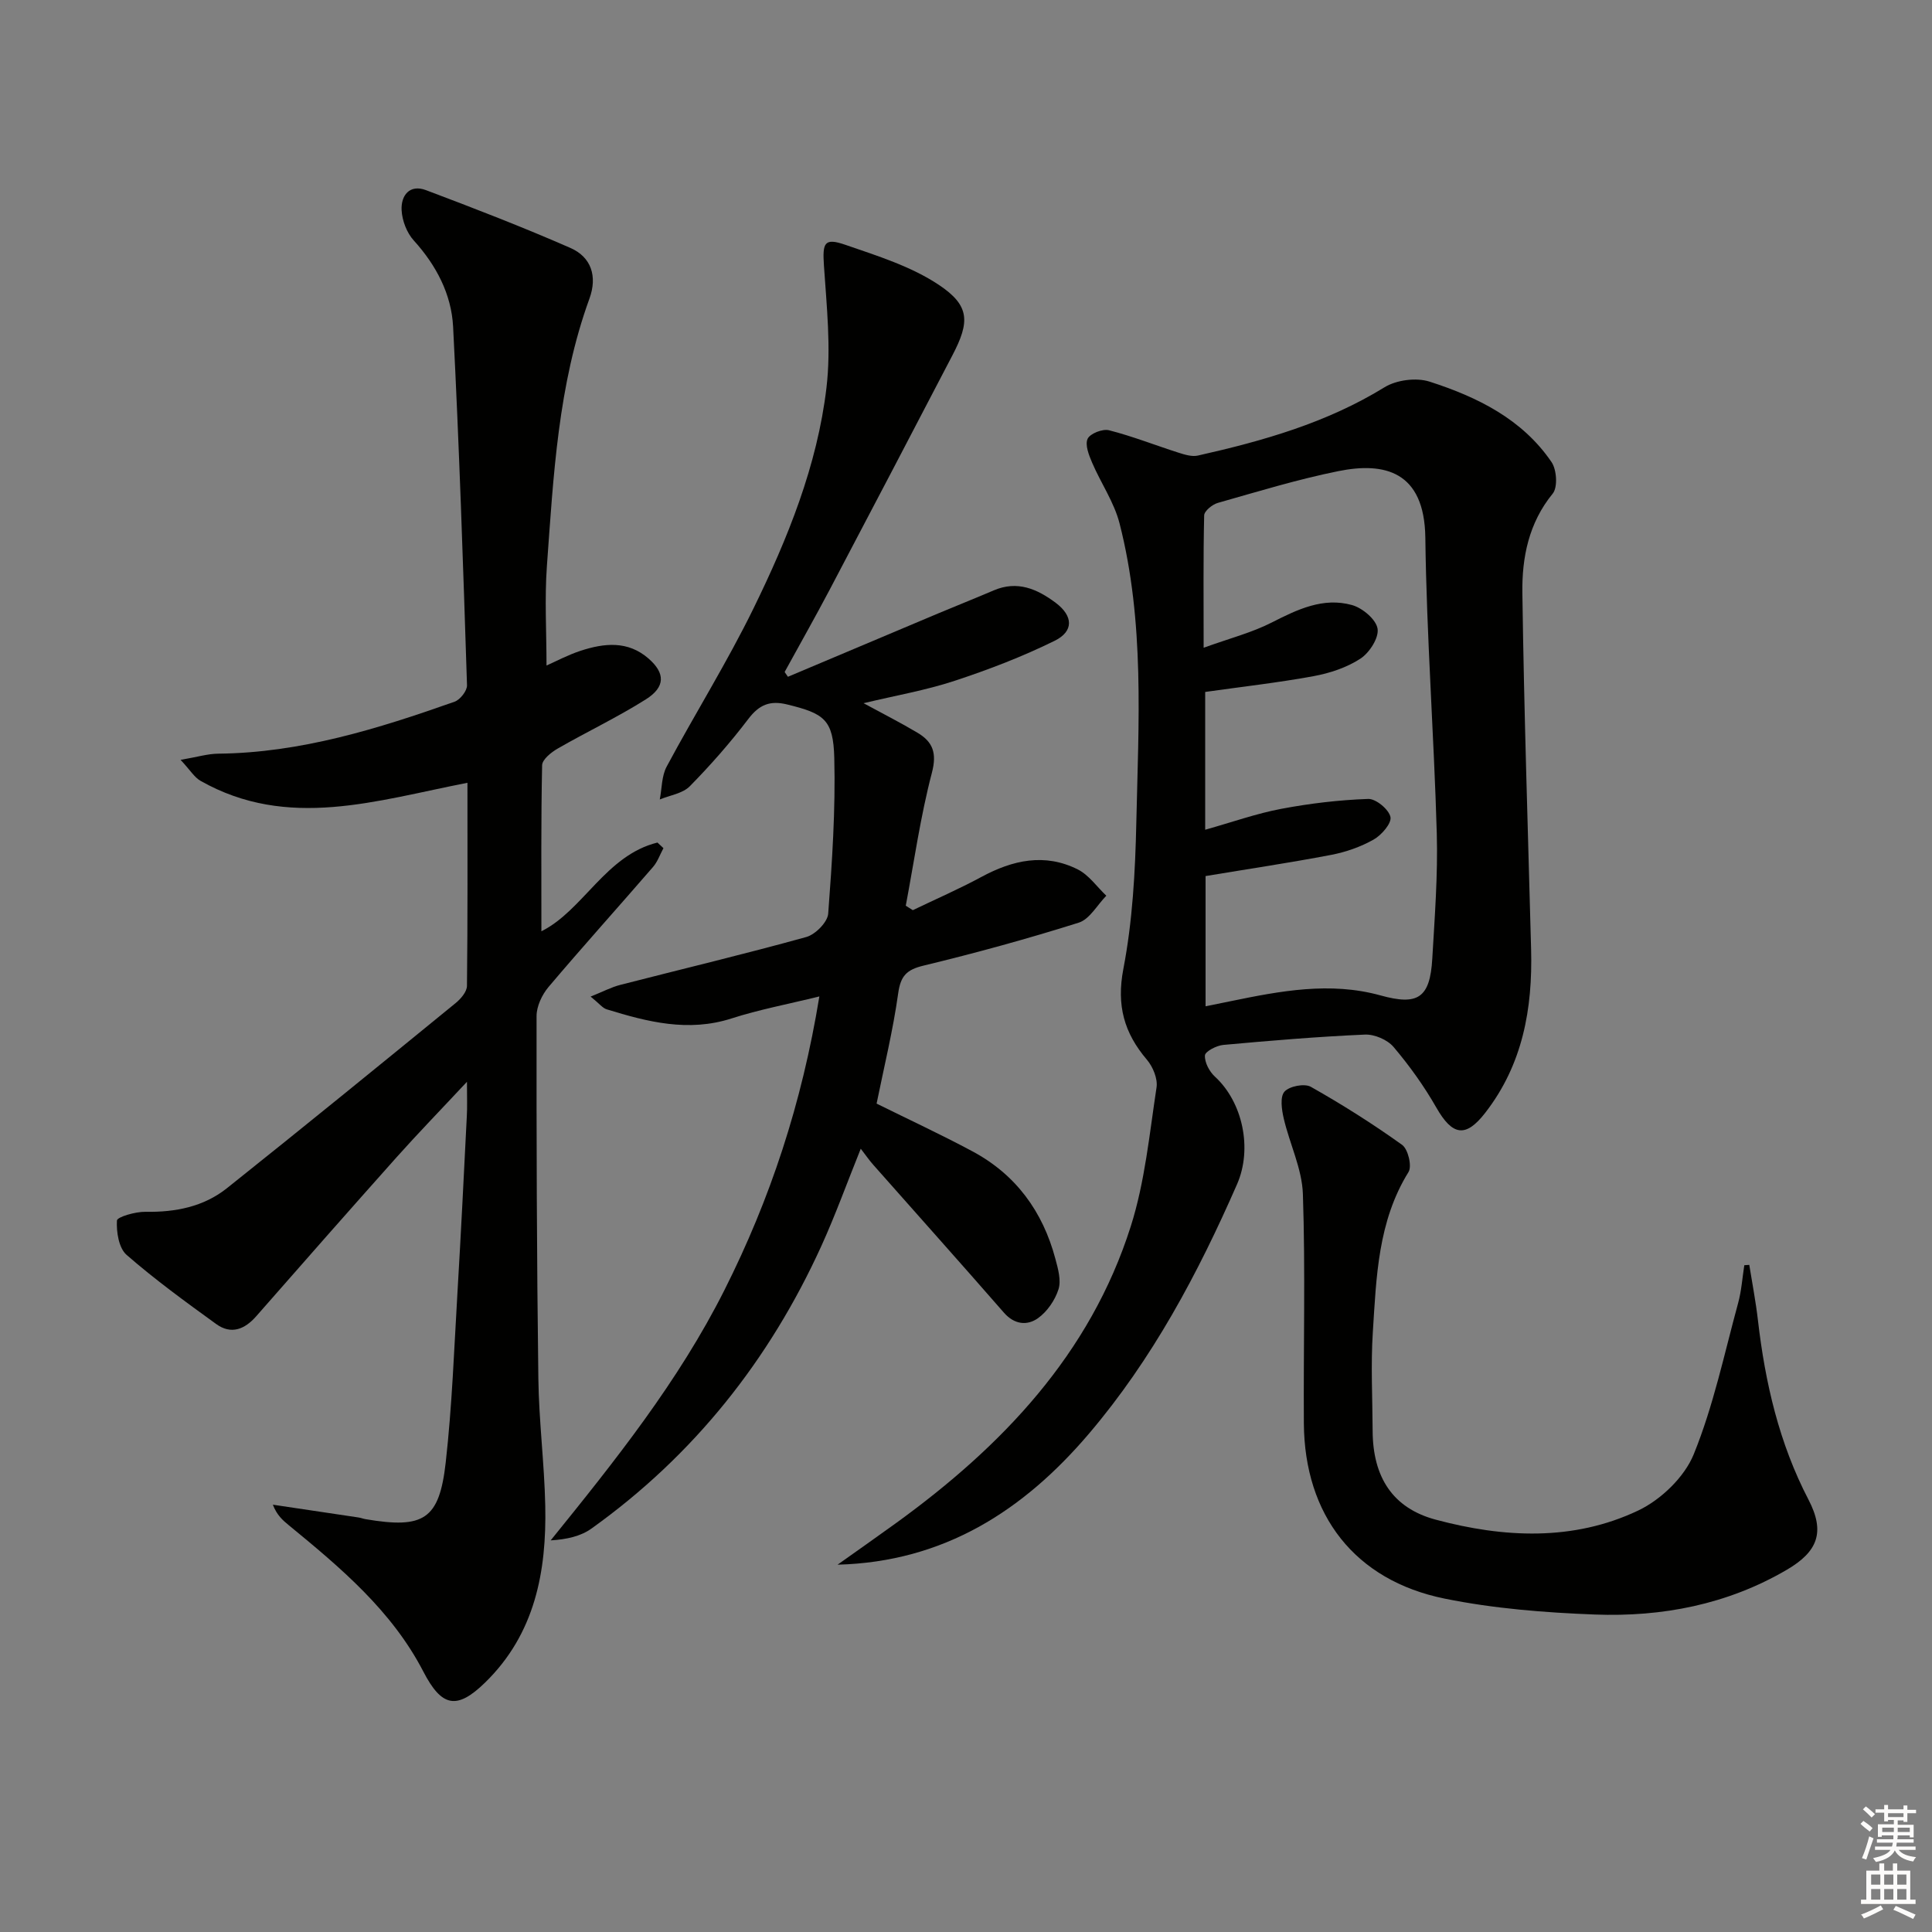 <svg enable-background="new 0 0 400 400" viewBox="0 0 400 400" xmlns="http://www.w3.org/2000/svg"><rect x="0" y="0" width="400" height="400" fill="#808080" stroke="none"/><g fill="#010100"><path d="m96.68 223.97c-5.53 5.92-10.13 10.66-14.53 15.58-9.75 10.93-19.43 21.93-29.08 32.94-2.42 2.77-5.23 3.87-8.32 1.63-6.33-4.58-12.67-9.19-18.55-14.32-1.61-1.41-2.12-4.73-1.99-7.1.04-.75 3.85-1.85 5.91-1.81 6.2.11 12.04-1.04 16.88-4.9 15.88-12.65 31.61-25.48 47.34-38.32 1.07-.87 2.32-2.34 2.34-3.54.16-13.94.1-27.88.1-42.06-18.82 3.65-37.16 9.85-55.27-.41-1.27-.72-2.11-2.19-4.12-4.34 3.46-.59 5.62-1.26 7.78-1.28 17.08-.17 33.09-5.16 48.95-10.76 1.15-.41 2.6-2.26 2.57-3.4-.8-24.76-1.61-49.51-2.88-74.25-.35-6.72-3.48-12.7-8.14-17.84-1.44-1.58-2.41-4.11-2.52-6.26-.17-3.03 1.64-5.45 5.05-4.16 10.04 3.78 20.07 7.66 29.89 11.96 4.34 1.9 5.62 5.89 3.95 10.49-6.51 17.89-7.45 36.68-8.81 55.37-.49 6.75-.08 13.57-.08 20.6 2.01-.89 4.45-2.2 7.05-3.05 4.89-1.6 9.79-2.14 14.09 1.62 3.44 3.01 3.51 5.86-.58 8.44-5.88 3.71-12.21 6.71-18.24 10.18-1.34.77-3.2 2.26-3.23 3.45-.24 11.46-.15 22.93-.15 34.38 8.65-4.31 13.31-15.73 24.03-18.37.41.39.82.77 1.24 1.16-.71 1.31-1.21 2.81-2.17 3.91-7.18 8.3-14.53 16.45-21.62 24.83-1.35 1.6-2.48 4-2.48 6.03-.03 24.99.04 49.99.37 74.98.11 8.8 1.24 17.58 1.43 26.38.29 13.65-2.12 26.55-12.46 36.63-5.86 5.71-8.98 5.07-12.79-2.29-6.53-12.61-17.14-21.5-27.85-30.29-1.23-1.01-2.45-2.05-3.3-4.25 5.92.88 11.83 1.76 17.75 2.65.49.07.97.27 1.46.35 12.02 2.03 15.25.1 16.58-11.74 1.32-11.72 1.74-23.54 2.44-35.32.72-12.12 1.32-24.25 1.93-36.37.11-1.8.03-3.6.03-7.13z"/><path d="m173.41 323.95c4.01-2.85 8.04-5.67 12.02-8.55 22.02-15.93 40.28-35.02 48.69-61.52 2.93-9.23 3.86-19.11 5.33-28.75.27-1.79-.75-4.26-1.99-5.72-4.73-5.56-6.33-11.25-4.88-18.81 1.9-9.88 2.46-20.11 2.68-30.21.46-20.75 1.76-41.62-3.47-62.03-1.12-4.38-3.86-8.33-5.67-12.55-.67-1.57-1.52-3.7-.94-4.96.5-1.09 3.11-2.11 4.43-1.77 4.86 1.24 9.56 3.1 14.35 4.63 1.29.41 2.8.89 4.05.61 13.48-3.03 26.67-6.77 38.64-14.14 2.47-1.52 6.57-2.05 9.32-1.17 9.87 3.18 19.18 7.73 25.26 16.66 1.08 1.58 1.31 5.23.24 6.53-4.98 6.09-6.38 13.25-6.28 20.54.34 24.62 1.16 49.23 1.81 73.84.32 12.26-1.73 23.82-9.51 33.83-4.03 5.19-6.77 4.76-10.12-1.11-2.53-4.43-5.55-8.65-8.85-12.54-1.27-1.5-3.96-2.65-5.94-2.56-9.79.43-19.56 1.25-29.32 2.14-1.4.13-3.74 1.35-3.79 2.17-.09 1.44.92 3.35 2.07 4.4 5.73 5.24 7.81 14.89 4.58 22.27-8.1 18.5-17.54 36.24-30.71 51.7-13.53 15.88-30.01 26.5-52 27.07zm75.79-189.84c5.39-1.95 10-3.13 14.13-5.24 5.32-2.71 10.63-5.26 16.59-3.6 2.16.6 4.98 2.97 5.29 4.89.31 1.89-1.68 4.98-3.54 6.2-2.83 1.85-6.33 3.01-9.7 3.63-7.45 1.37-14.99 2.21-22.45 3.27v28.53c5.69-1.6 10.64-3.37 15.75-4.33 5.93-1.12 11.98-1.84 18-2.05 1.59-.06 4.28 2.17 4.61 3.74.27 1.3-1.85 3.75-3.48 4.67-2.69 1.52-5.78 2.6-8.83 3.18-8.59 1.64-17.26 2.93-25.97 4.38v26.96c2.05-.42 3.61-.73 5.17-1.05 10.29-2.12 20.62-4.09 31.05-1.2 7.69 2.13 10.25.6 10.72-7.62.5-8.63 1.17-17.29.93-25.91-.58-20.42-2.11-40.82-2.37-61.24-.18-13.83-8.54-15.69-17.99-13.78-8.43 1.7-16.69 4.23-24.97 6.58-1.14.32-2.81 1.68-2.83 2.59-.2 8.61-.11 17.23-.11 27.4z"/><path d="m163.13 140.12c10.36-4.37 20.72-8.75 31.09-13.11 3.82-1.61 7.68-3.13 11.5-4.77 4.91-2.11 9.03-.3 12.87 2.58 3.58 2.69 3.78 5.87-.24 7.85-6.66 3.28-13.66 5.97-20.72 8.29-5.91 1.95-12.11 3.02-18.84 4.63 4.11 2.23 7.72 4.06 11.19 6.13 3.15 1.88 4.03 4.18 2.96 8.27-2.37 9.03-3.67 18.33-5.41 27.53.49.31.97.62 1.46.92 4.74-2.28 9.57-4.38 14.18-6.87 6.49-3.51 13.14-5 19.98-1.56 2.3 1.16 3.95 3.59 5.9 5.44-1.89 1.92-3.45 4.87-5.72 5.58-10.59 3.34-21.32 6.28-32.12 8.89-3.52.85-4.74 2.12-5.25 5.74-1.07 7.67-2.93 15.24-4.47 22.83 6.54 3.24 13.29 6.37 19.84 9.88 8.99 4.81 14.56 12.45 17.17 22.24.55 2.05 1.24 4.46.65 6.32-.71 2.25-2.34 4.63-4.25 5.99-2.21 1.57-4.87 1.35-7.05-1.15-8.95-10.26-18.04-20.41-27.06-30.62-.85-.96-1.57-2.02-2.58-3.32-2.81 6.97-5.21 13.65-8.14 20.1-10.76 23.64-26.42 43.38-47.61 58.54-2.23 1.6-5.14 2.25-8.45 2.45 13.4-16.56 26.48-32.95 35.98-51.83 9.47-18.82 16.02-38.58 19.65-60.79-6.53 1.61-12.48 2.72-18.19 4.56-8.96 2.88-17.39.71-25.84-1.89-.85-.26-1.5-1.16-3.33-2.64 2.56-1.02 4.29-1.95 6.14-2.42 12.84-3.3 25.74-6.37 38.51-9.91 1.88-.52 4.41-3.07 4.54-4.84.81-10.72 1.53-21.5 1.26-32.23-.2-8.01-2.14-9.21-9.76-11.08-3.6-.88-5.81.07-8.05 3.02-3.72 4.89-7.8 9.54-12.11 13.92-1.48 1.5-4.1 1.86-6.21 2.73.45-2.29.37-4.85 1.43-6.81 5.88-10.98 12.51-21.57 17.97-32.74 7.09-14.49 13.2-29.56 15.11-45.69.98-8.29.04-16.85-.52-25.26-.32-4.74.04-5.85 4.42-4.34 6.66 2.3 13.64 4.47 19.4 8.32 6.42 4.29 6.39 7.65 2.79 14.54-8.45 16.2-16.91 32.4-25.43 48.56-3.02 5.72-6.21 11.36-9.32 17.03.21.32.45.66.68.99z"/><path d="m362.17 261.88c.61 3.82 1.35 7.62 1.79 11.45 1.5 12.95 4.38 25.46 10.47 37.16 3.47 6.68 1.98 10.74-4.53 14.54-12.28 7.17-25.77 9.77-39.73 9.24-10.4-.4-20.92-1.23-31.1-3.3-18.59-3.79-28.99-17.29-29.12-36.3-.1-15.82.33-31.66-.2-47.46-.18-5.25-2.75-10.4-3.97-15.66-.42-1.81-.8-4.47.16-5.54 1.01-1.13 4.14-1.74 5.45-1 6.5 3.67 12.83 7.67 18.9 12.02 1.23.88 2.08 4.41 1.33 5.62-6.35 10.24-6.66 21.76-7.39 33.14-.44 6.8-.07 13.65-.04 20.48.05 9.49 4.09 15.96 13.06 18.36 14.06 3.76 28.46 4.5 41.92-1.89 4.71-2.24 9.58-6.92 11.5-11.65 4.08-10.03 6.33-20.82 9.2-31.34.69-2.53.86-5.19 1.27-7.8.33-.02.68-.05 1.03-.07z"/></g><path d="m385.2 377.6.6-.6c.6.4 1.3.9 1.9 1.5l-.6.7c-.8-.6-1.4-1.1-1.9-1.6zm.3 7.1c.6-1.4 1.1-2.9 1.5-4.5.3.1.6.3.9.4-.5 1.4-1 2.9-1.5 4.4zm.2-10.1.6-.6c.7.5 1.3 1.1 1.9 1.6l-.7.7c-.6-.6-1.2-1.2-1.8-1.7zm8.4-.8h.8v.9h1.8v.7h-1.8v1.8h-.8v-.3h-1.2v.9h3.3v2.6h-.8v-.4h-2.5c0 .3 0 .6-.1.8h3.4v.7h-3.5c0 .3-.1.6-.1.8h4v.7h-3.5c.7.9 1.9 1.3 3.6 1.5-.2.2-.4.5-.6.9-1.9-.3-3.2-1.1-3.8-2.3-.5 1.1-1.8 2-3.9 2.4-.2-.3-.4-.5-.6-.8 1.9-.4 3.1-.9 3.6-1.7h-3.2v-.7h3.5c.1-.2.1-.5.2-.8h-3.3v-.7h3.4c0-.2 0-.5 0-.8h-2.4v.3h-.8v-2.6h3.3v-.9h-1.2v.3h-.8v-1.8h-1.8v-.7h1.8v-.9h.8v.9h3.2zm-4.4 5.5h2.4c0-.3 0-.6 0-.9h-2.4zm1.2-3.1h3.2v-.8h-3.2zm4.4 2.2h-2.4v.9h2.5v-.9z" fill="#fcfbfa"/><path d="m389.2 385.8h.9v1.5h1.8v-1.5h.9v1.5h2.7v6h1.1v.9h-11.3v-.9h1.1v-6h2.7v-1.5zm.2 8.7.5.8c-1.2.6-2.5 1.3-4 1.9-.2-.3-.3-.6-.6-.8 1.6-.6 3-1.3 4.1-1.9zm-2-4.3h1.9v-2.1h-1.9zm0 3.1h1.9v-2.2h-1.9zm2.7-3.1h1.9v-2.1h-1.9zm0 3.1h1.9v-2.2h-1.9zm2.4 1.3c1.4.6 2.7 1.2 4.1 1.8l-.5.9c-1.5-.7-2.8-1.4-4.1-1.9zm2.2-6.5h-1.9v2.1h1.9zm-1.9 5.2h1.9v-2.2h-1.9z" fill="#fcfbfa"/></svg>